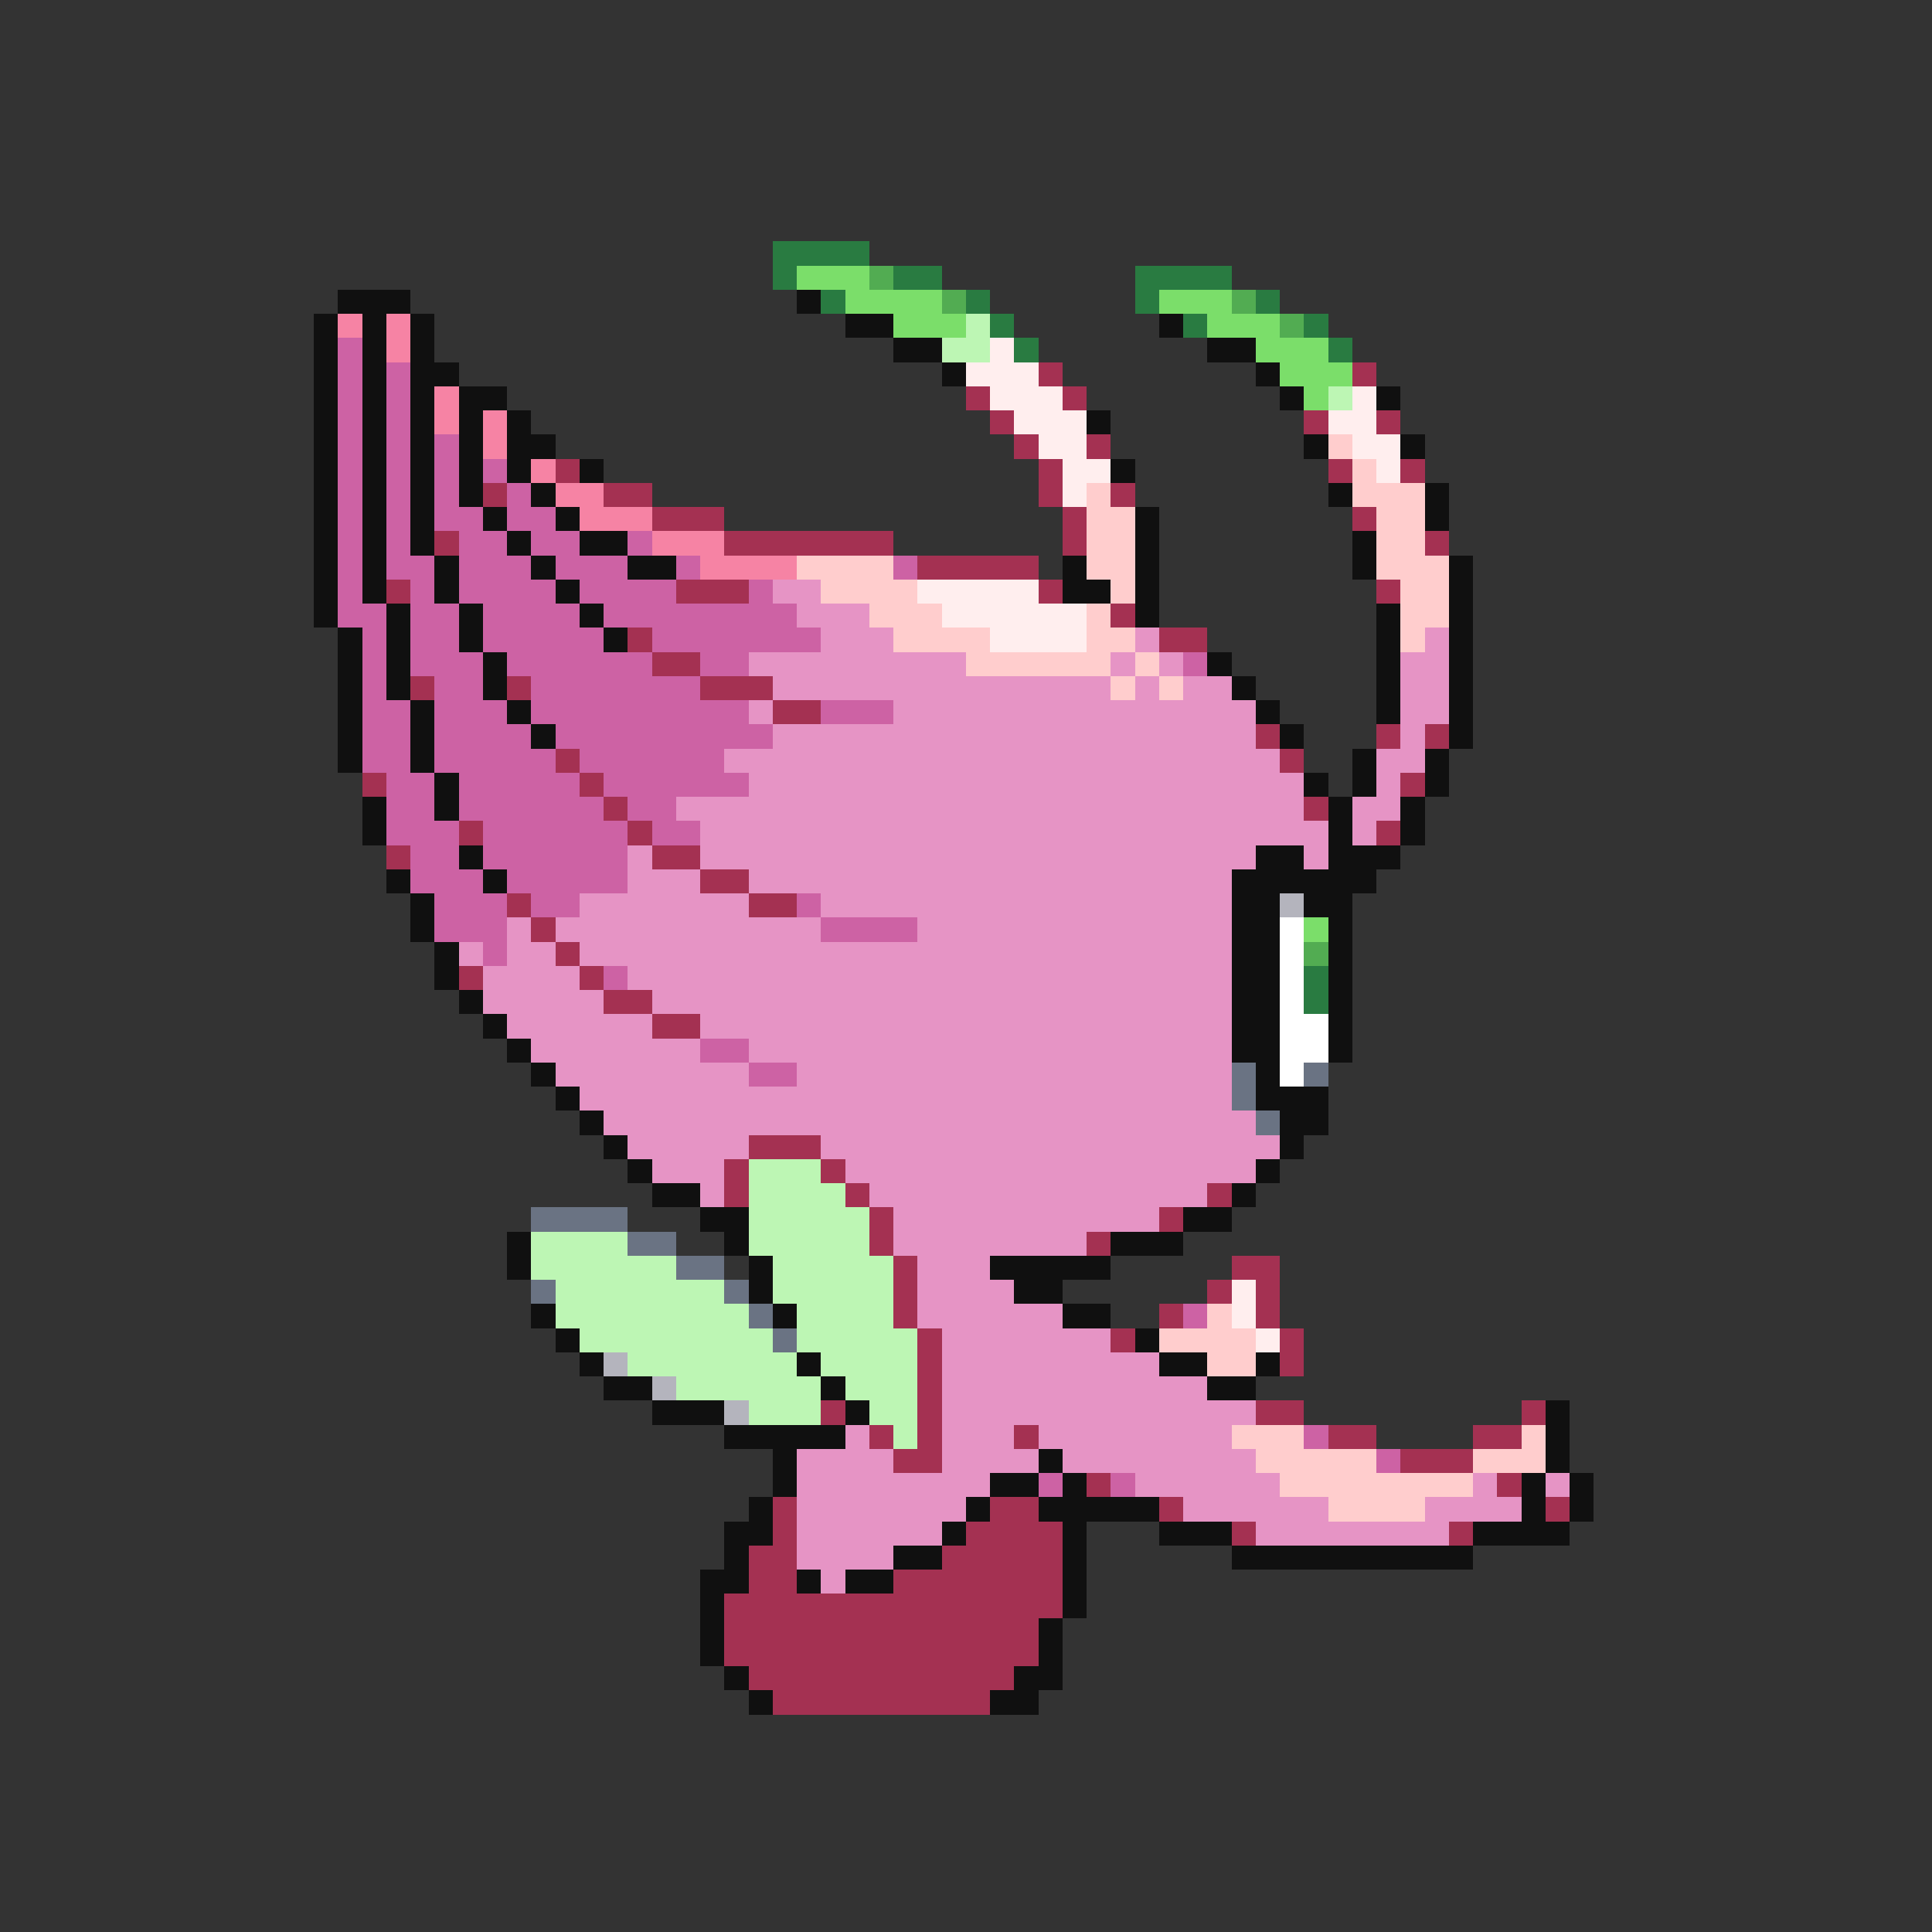 <svg xmlns="http://www.w3.org/2000/svg" viewBox="0 -0.5 80 80" shape-rendering="crispEdges">
<rect x="0" y="-0.5" width="80" height="80" fill="#333333" stroke="none"/>
<path stroke="#297b41" d="M32 10h4M32 11h1M37 11h2M47 11h4M34 12h1M40 12h1M47 12h1M52 12h1M41 13h1M49 13h1M54 13h1M42 14h1M55 14h1M54 40h1M54 41h1" />
<path stroke="#7bde6a" d="M33 11h3M35 12h4M48 12h3M37 13h3M50 13h3M52 14h3M53 15h3M54 16h1M54 38h1" />
<path stroke="#52ac52" d="M36 11h1M39 12h1M51 12h1M53 13h1M54 39h1" />
<path stroke="#101010" d="M14 12h3M33 12h1M13 13h1M15 13h1M17 13h1M35 13h2M48 13h1M13 14h1M15 14h1M17 14h1M37 14h2M50 14h2M13 15h1M15 15h1M17 15h2M39 15h1M52 15h1M13 16h1M15 16h1M17 16h1M19 16h2M53 16h1M57 16h1M13 17h1M15 17h1M17 17h1M19 17h1M21 17h1M45 17h1M13 18h1M15 18h1M17 18h1M19 18h1M21 18h2M54 18h1M58 18h1M13 19h1M15 19h1M17 19h1M19 19h1M21 19h1M24 19h1M46 19h1M13 20h1M15 20h1M17 20h1M19 20h1M22 20h1M55 20h1M59 20h1M13 21h1M15 21h1M17 21h1M20 21h1M23 21h1M47 21h1M59 21h1M13 22h1M15 22h1M17 22h1M21 22h1M24 22h2M47 22h1M56 22h1M13 23h1M15 23h1M18 23h1M22 23h1M26 23h2M44 23h1M47 23h1M56 23h1M60 23h1M13 24h1M15 24h1M18 24h1M23 24h1M44 24h2M47 24h1M60 24h1M13 25h1M16 25h1M19 25h1M24 25h1M47 25h1M57 25h1M60 25h1M14 26h1M16 26h1M19 26h1M25 26h1M57 26h1M60 26h1M14 27h1M16 27h1M20 27h1M50 27h1M57 27h1M60 27h1M14 28h1M16 28h1M20 28h1M51 28h1M57 28h1M60 28h1M14 29h1M17 29h1M21 29h1M52 29h1M57 29h1M60 29h1M14 30h1M17 30h1M22 30h1M53 30h1M60 30h1M14 31h1M17 31h1M56 31h1M59 31h1M18 32h1M54 32h1M56 32h1M59 32h1M15 33h1M18 33h1M55 33h1M58 33h1M15 34h1M55 34h1M58 34h1M19 35h1M52 35h2M55 35h3M16 36h1M20 36h1M51 36h6M17 37h1M51 37h2M54 37h2M17 38h1M51 38h2M55 38h1M18 39h1M51 39h2M55 39h1M18 40h1M51 40h2M55 40h1M19 41h1M51 41h2M55 41h1M20 42h1M51 42h2M55 42h1M21 43h1M51 43h2M55 43h1M22 44h1M52 44h1M23 45h1M52 45h3M24 46h1M53 46h2M25 47h1M53 47h1M26 48h1M52 48h1M27 49h2M51 49h1M29 50h2M49 50h2M21 51h1M30 51h1M46 51h3M21 52h1M31 52h1M41 52h5M31 53h1M42 53h2M22 54h1M32 54h1M44 54h2M23 55h1M47 55h1M24 56h1M33 56h1M48 56h2M52 56h1M25 57h2M34 57h1M50 57h2M27 58h3M35 58h1M64 58h1M30 59h5M64 59h1M32 60h1M43 60h1M64 60h1M32 61h1M41 61h2M44 61h1M63 61h1M65 61h1M31 62h1M40 62h1M43 62h5M63 62h1M65 62h1M30 63h2M39 63h1M44 63h1M48 63h3M61 63h4M30 64h1M37 64h2M44 64h1M51 64h10M29 65h2M33 65h1M35 65h2M44 65h1M29 66h1M44 66h1M29 67h1M43 67h1M29 68h1M43 68h1M30 69h1M42 69h2M31 70h1M41 70h2" />
<path stroke="#f683a4" d="M14 13h1M16 13h1M16 14h1M18 16h1M18 17h1M20 17h1M20 18h1M22 19h1M23 20h2M24 21h3M27 22h3M29 23h4" />
<path stroke="#bdf6b4" d="M40 13h1M39 14h2M55 16h1M31 48h3M31 49h4M31 50h5M22 51h4M31 51h5M22 52h6M32 52h5M23 53h7M32 53h5M23 54h8M33 54h4M24 55h8M33 55h5M26 56h7M34 56h4M28 57h6M35 57h3M31 58h3M36 58h2M37 59h1" />
<path stroke="#cd62a4" d="M14 14h1M14 15h1M16 15h1M14 16h1M16 16h1M14 17h1M16 17h1M14 18h1M16 18h1M18 18h1M14 19h1M16 19h1M18 19h1M20 19h1M14 20h1M16 20h1M18 20h1M21 20h1M14 21h1M16 21h1M18 21h2M21 21h2M14 22h1M16 22h1M19 22h2M22 22h2M26 22h1M14 23h1M16 23h2M19 23h3M23 23h3M28 23h1M37 23h1M14 24h1M17 24h1M19 24h4M24 24h4M31 24h1M14 25h2M17 25h2M20 25h4M25 25h8M15 26h1M17 26h2M20 26h5M27 26h7M15 27h1M17 27h3M21 27h6M29 27h2M49 27h1M15 28h1M18 28h2M22 28h7M15 29h2M18 29h3M22 29h9M34 29h3M15 30h2M18 30h4M23 30h9M15 31h2M18 31h5M24 31h6M16 32h2M19 32h5M25 32h6M16 33h2M19 33h6M26 33h2M16 34h3M20 34h6M27 34h2M17 35h2M20 35h6M17 36h3M21 36h5M18 37h3M22 37h2M33 37h1M18 38h3M34 38h4M20 39h1M25 40h1M29 43h2M31 44h2M49 54h1M54 59h1M57 60h1M43 61h1M46 61h1" />
<path stroke="#ffeeee" d="M41 14h1M40 15h3M41 16h3M56 16h1M42 17h3M55 17h2M43 18h2M56 18h2M44 19h2M57 19h1M44 20h1M38 24h5M39 25h6M41 26h4M51 53h1M51 54h1M52 55h1" />
<path stroke="#a43152" d="M43 15h1M56 15h1M40 16h1M44 16h1M41 17h1M54 17h1M57 17h1M42 18h1M45 18h1M23 19h1M43 19h1M55 19h1M58 19h1M20 20h1M25 20h2M43 20h1M46 20h1M27 21h3M44 21h1M56 21h1M18 22h1M30 22h7M44 22h1M59 22h1M38 23h5M16 24h1M28 24h3M43 24h1M57 24h1M46 25h1M26 26h1M48 26h2M27 27h2M17 28h1M21 28h1M29 28h3M32 29h2M52 30h1M57 30h1M59 30h1M23 31h1M53 31h1M15 32h1M24 32h1M58 32h1M25 33h1M54 33h1M19 34h1M26 34h1M57 34h1M16 35h1M27 35h2M29 36h2M21 37h1M31 37h2M22 38h1M23 39h1M19 40h1M24 40h1M25 41h2M27 42h2M31 47h3M30 48h1M34 48h1M30 49h1M35 49h1M50 49h1M36 50h1M48 50h1M36 51h1M45 51h1M37 52h1M51 52h2M37 53h1M50 53h1M52 53h1M37 54h1M48 54h1M52 54h1M38 55h1M46 55h1M53 55h1M38 56h1M53 56h1M38 57h1M34 58h1M38 58h1M52 58h2M63 58h1M36 59h1M38 59h1M42 59h1M55 59h2M61 59h2M37 60h2M58 60h3M45 61h1M62 61h1M32 62h1M41 62h2M48 62h1M64 62h1M32 63h1M40 63h4M51 63h1M60 63h1M31 64h2M39 64h5M31 65h2M37 65h7M30 66h14M30 67h13M30 68h13M31 69h11M32 70h9" />
<path stroke="#ffcdcd" d="M55 18h1M56 19h1M45 20h1M56 20h3M45 21h2M57 21h2M45 22h2M57 22h2M33 23h4M45 23h2M57 23h3M34 24h4M46 24h1M58 24h2M36 25h3M45 25h1M58 25h2M37 26h4M45 26h2M58 26h1M40 27h6M47 27h1M46 28h1M48 28h1M50 54h1M48 55h4M50 56h2M51 59h3M63 59h1M52 60h5M61 60h3M53 61h8M55 62h4" />
<path stroke="#e694c5" d="M32 24h2M33 25h3M34 26h3M47 26h1M59 26h1M31 27h9M46 27h1M48 27h1M58 27h2M32 28h14M47 28h1M49 28h2M58 28h2M31 29h1M37 29h15M58 29h2M32 30h20M58 30h1M30 31h23M57 31h2M31 32h23M57 32h1M28 33h26M56 33h2M29 34h26M56 34h1M26 35h1M29 35h23M54 35h1M26 36h3M31 36h20M24 37h7M34 37h17M21 38h1M23 38h11M38 38h13M19 39h1M21 39h2M24 39h27M20 40h4M26 40h25M20 41h5M27 41h24M21 42h6M29 42h22M22 43h7M31 43h20M23 44h8M33 44h18M24 45h27M25 46h27M26 47h5M34 47h19M27 48h3M35 48h17M29 49h1M36 49h14M37 50h11M37 51h8M38 52h3M38 53h4M38 54h6M39 55h7M39 56h9M39 57h11M39 58h13M35 59h1M39 59h3M43 59h8M33 60h4M39 60h4M44 60h8M33 61h8M47 61h6M61 61h1M64 61h1M33 62h7M49 62h6M59 62h4M33 63h6M52 63h8M33 64h4M34 65h1" />
<path stroke="#b4b4bd" d="M53 37h1M25 56h1M27 57h1M30 58h1" />
<path stroke="#ffffff" d="M53 38h1M53 39h1M53 40h1M53 41h1M53 42h2M53 43h2M53 44h1" />
<path stroke="#6a7383" d="M51 44h1M54 44h1M51 45h1M52 46h1M22 50h4M26 51h2M28 52h2M22 53h1M30 53h1M31 54h1M32 55h1" />
</svg>